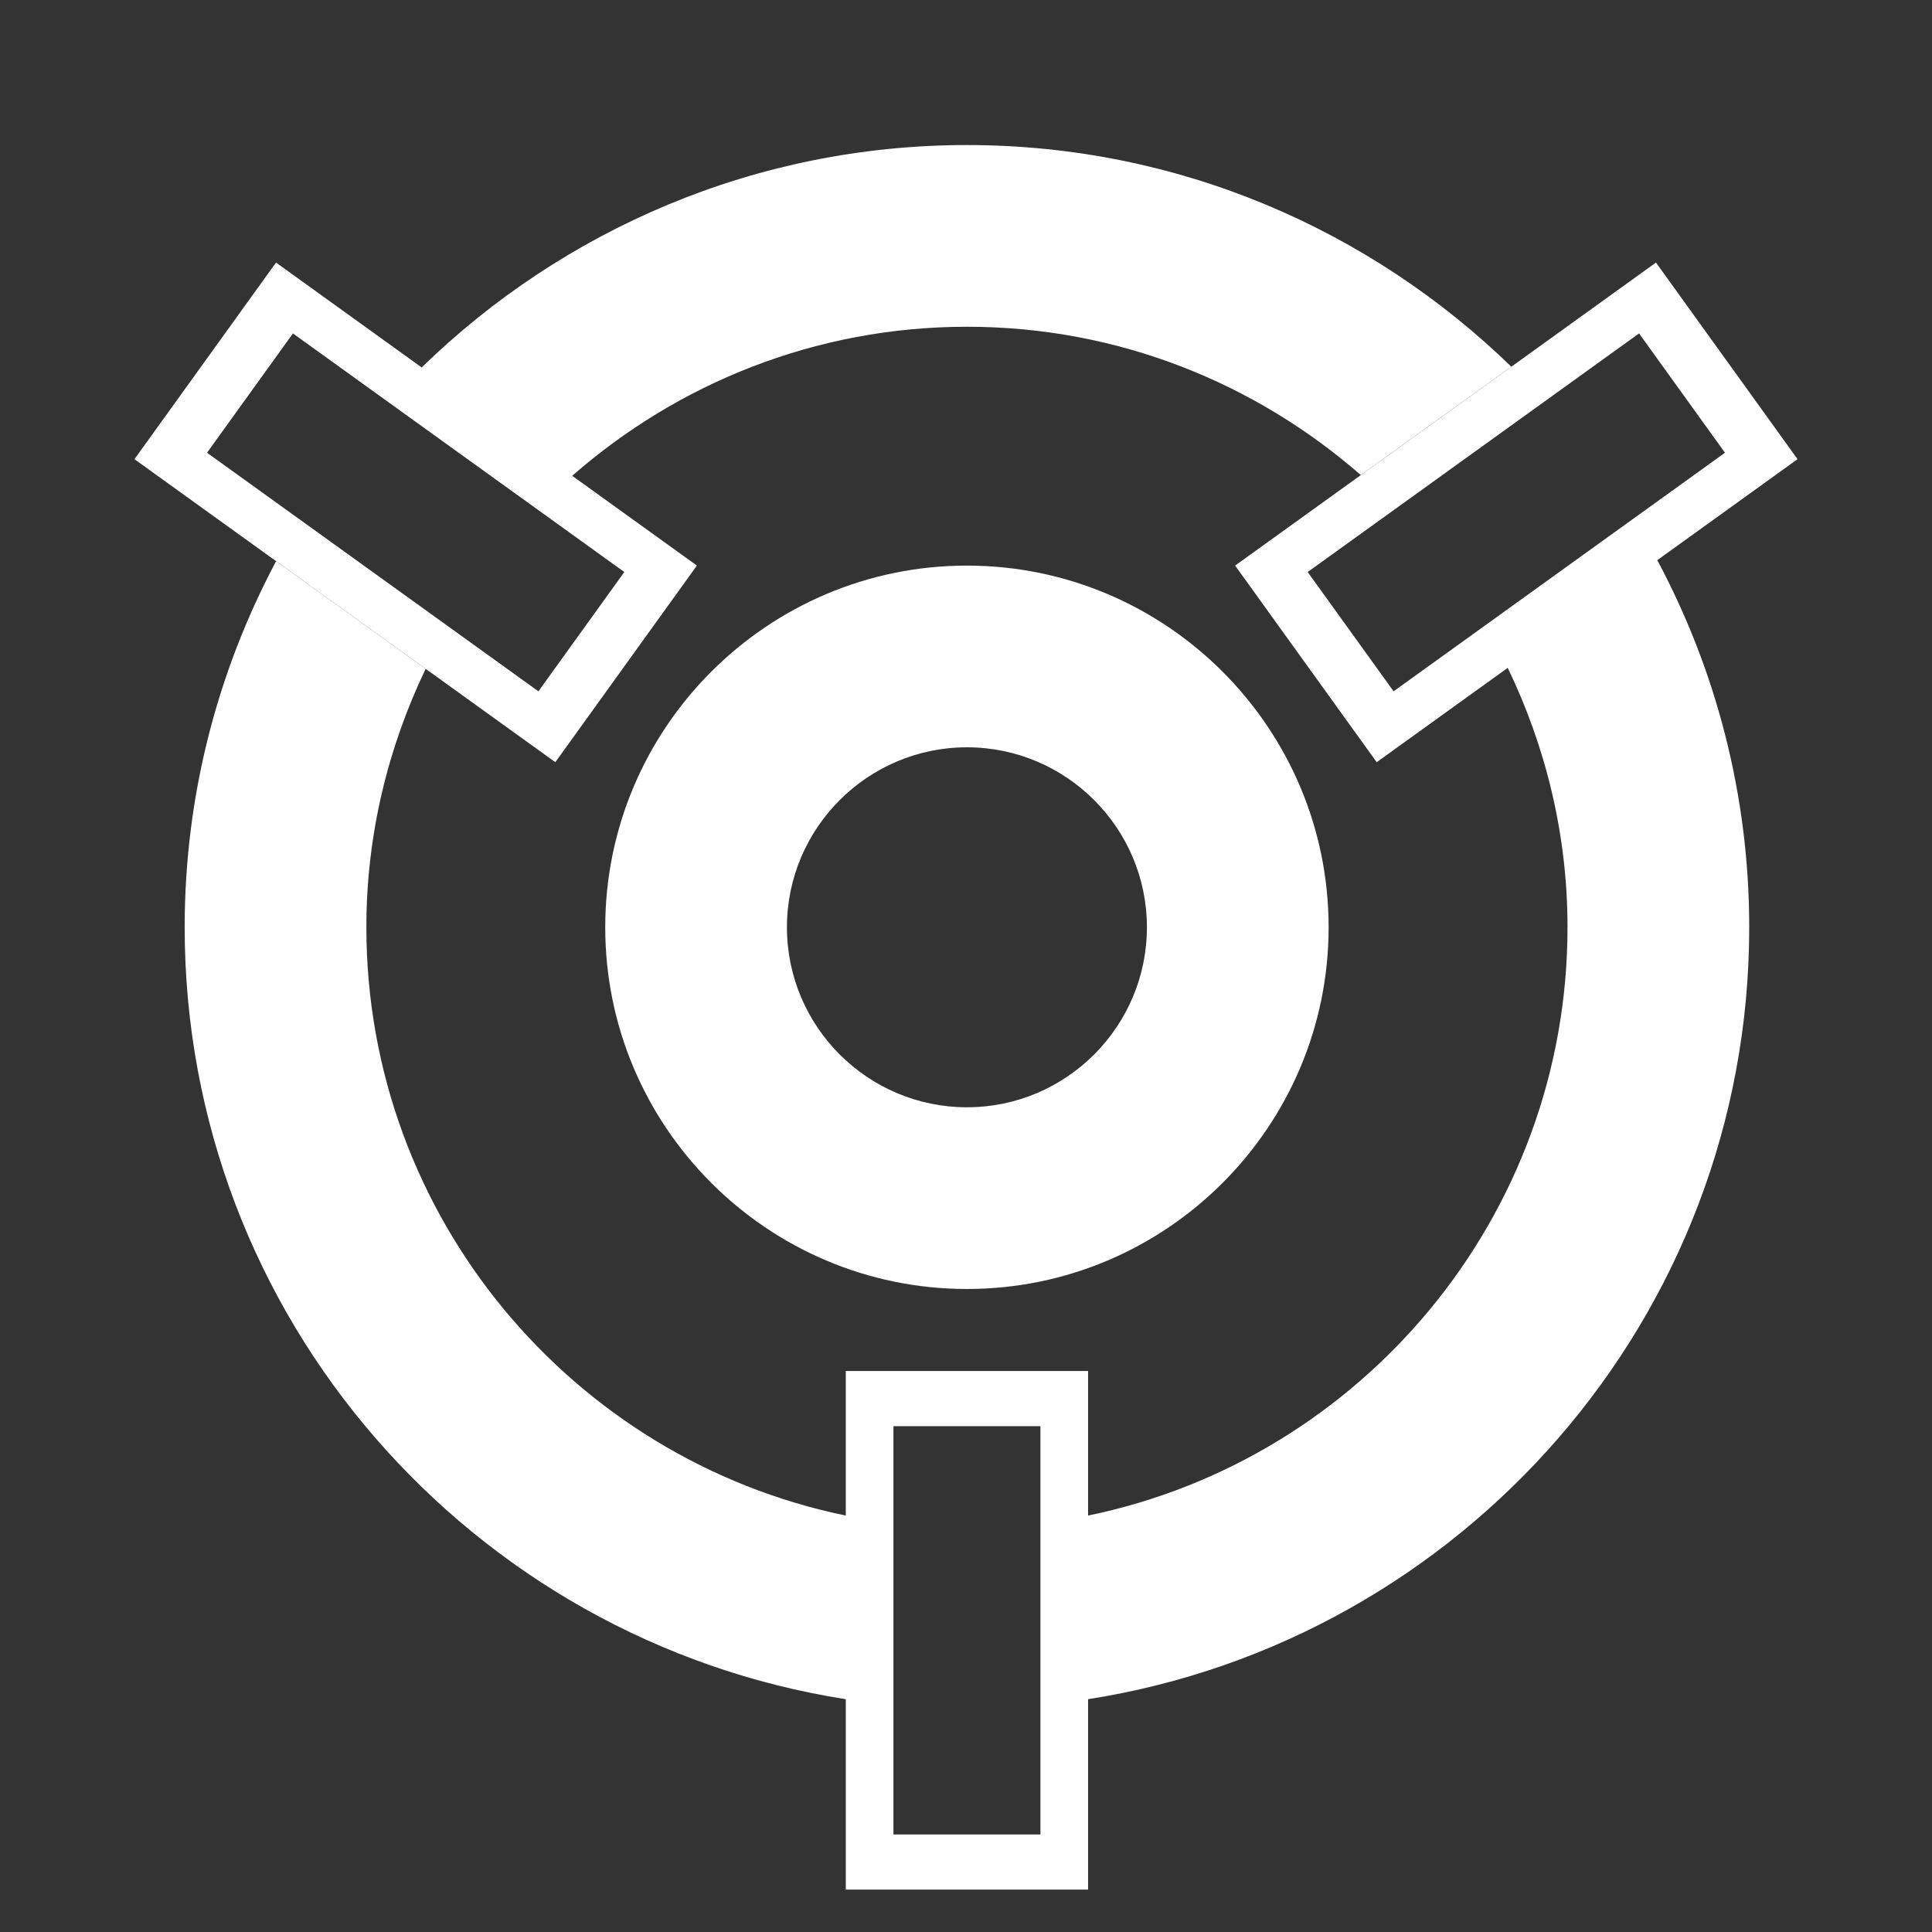 <?xml version="1.0" encoding="UTF-8"?>
<svg id="Capa_1" data-name="Capa 1" xmlns="http://www.w3.org/2000/svg" viewBox="0 0 260 260">
  <rect x="0" y="0" width="260" height="260" fill="#333333" stroke="none"/>
  <defs>
    <style>
      .cls-1 {
        fill: #fff;
        stroke-width: 0px;
      }
    </style>
  </defs>
  <path class="cls-1" d="M81.45,124.791c0,26.841,21.833,48.675,48.675,48.675s48.675-21.835,48.675-48.675-21.835-48.675-48.675-48.675-48.675,21.835-48.675,48.675ZM130.125,100.569c13.357,0,24.222,10.865,24.222,24.222s-10.865,24.222-24.222,24.222-24.222-10.865-24.222-24.222,10.865-24.222,24.222-24.222Z"/>
  <path class="cls-1" d="M57.283,90.008l.666.479.02.014,16.764,12.071,19.052-26.459-16.063-11.566-.03-.022-.687-.494c14.222-12.448,32.779-20.058,53.119-20.058s38.803,7.569,53.01,19.96l3.876-2.791,16.378-11.792h.001c-18.969-18.426-44.793-29.83-73.264-29.83s-54.395,11.443-73.374,29.93h0l-3.818-2.748-15.786-11.367-19.052,26.459,15.786,11.367,3.276,2.358,16.779,12.082,3.346,2.408ZM38.426,68.534l-10.564-7.607,11.561-16.055,10.564,7.606,2.316,1.667,17.665,12.719,2.278,1.639.698.503.03.022,11.043,7.952-11.561,16.055-11.455-8.247-.023-.017-.679-.489-1.892-1.362-17.985-12.949-1.996-1.436h.001Z"/>
  <path class="cls-1" d="M223.03,75.384l3.089-2.224,15.785-11.367-19.052-26.459-15.785,11.367-3.677,2.648-16.378,11.792-3.876,2.791-.69.497-.03.022-16.199,11.663,19.052,26.459,16.952-12.207.02-.014.663-.478c5.101,10.586,8.044,22.399,8.044,34.915,0,38.982-27.743,71.605-64.52,79.168v-19.452h-32.605v19.453c-36.776-7.563-64.519-40.187-64.519-79.168,0-12.464,2.919-24.229,7.979-34.782l-3.346-2.408-16.779-12.082h0c-7.831,14.713-12.307,31.472-12.307,49.272,0,52.492,38.657,96.004,88.972,103.881v25.624h32.605v-25.625c50.315-7.876,88.973-51.39,88.973-103.881,0-17.851-4.498-34.66-12.371-49.405h-.001ZM140.019,229.564h0v17.313h-19.785v-54.951h19.785v37.638ZM201.593,82.92l-1.718,1.236-.676.487-.023.017-11.632,8.375-11.561-16.055,11.193-8.059.03-.022.702-.505,2.126-1.53,17.817-12.828,2.164-1.559,10.564-7.606,11.561,16.055-10.564,7.607h0l-1.822,1.31-18.159,13.075h0Z"/>
</svg>